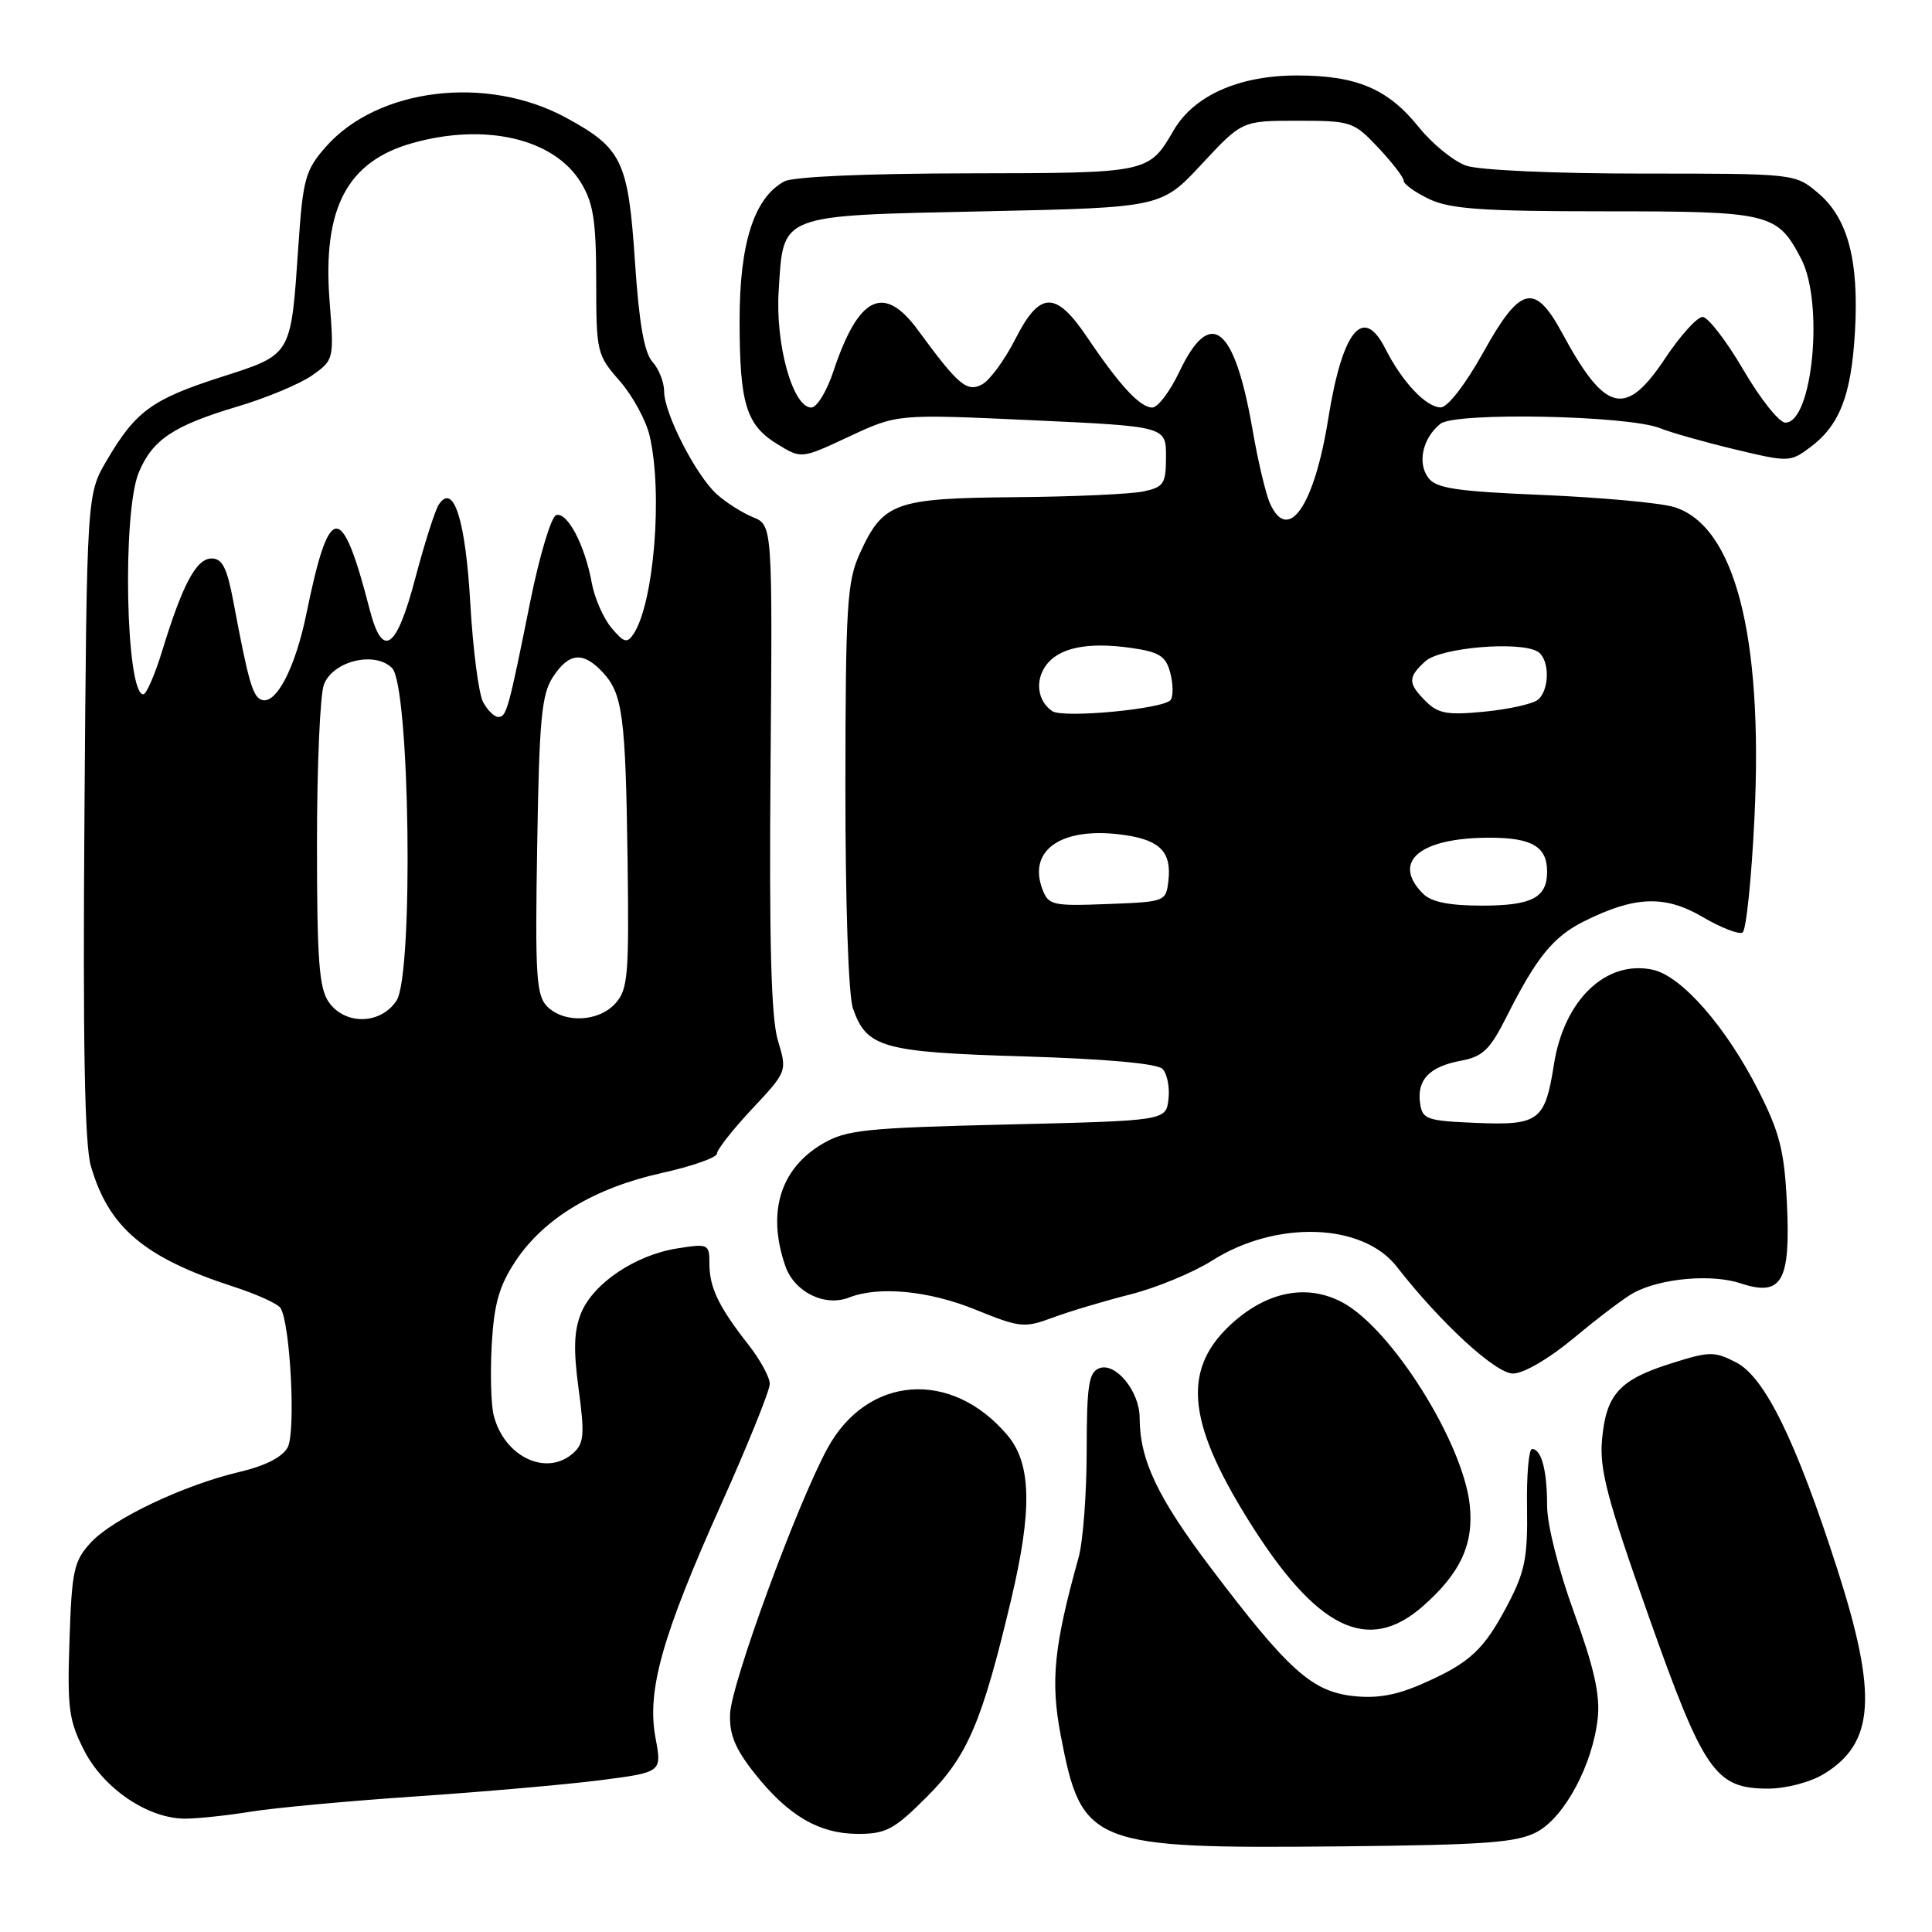 <?xml version="1.0" encoding="UTF-8" standalone="no"?>
<!DOCTYPE svg PUBLIC "-//W3C//DTD SVG 1.1//EN" "http://www.w3.org/Graphics/SVG/1.1/DTD/svg11.dtd" >
<svg xmlns="http://www.w3.org/2000/svg" xmlns:xlink="http://www.w3.org/1999/xlink" version="1.1" viewBox="0 0 256 256">
 <g >
 <path fill="currentColor"
d=" M 203.65 242.74 C 207.33 240.77 211.05 233.80 211.71 227.66 C 212.04 224.58 211.22 220.96 208.58 213.70 C 206.52 208.05 205.00 202.05 205.00 199.53 C 205.00 194.82 204.25 192.00 203.00 192.00 C 202.57 192.00 202.27 195.49 202.34 199.75 C 202.44 206.32 202.06 208.26 199.84 212.50 C 196.64 218.61 194.82 220.31 188.56 223.07 C 185.04 224.63 182.47 225.09 179.26 224.73 C 173.81 224.11 170.67 221.28 160.46 207.78 C 153.37 198.41 151.02 193.45 151.01 187.86 C 151.00 184.36 147.82 180.47 145.66 181.30 C 144.26 181.84 144.00 183.58 143.99 192.22 C 143.99 197.87 143.51 204.22 142.93 206.33 C 139.64 218.17 139.18 222.72 140.54 229.89 C 143.34 244.54 144.47 244.98 178.00 244.65 C 196.89 244.46 201.01 244.15 203.65 242.74 Z  M 122.85 238.05 C 128.20 232.70 130.13 228.19 133.97 212.00 C 136.80 200.09 136.67 193.95 133.51 190.20 C 126.11 181.40 114.92 182.21 109.64 191.92 C 105.61 199.33 96.90 223.06 96.74 227.10 C 96.62 229.81 97.42 231.74 99.98 234.97 C 104.43 240.59 108.53 242.99 113.70 243.00 C 117.41 243.00 118.49 242.42 122.85 238.05 Z  M 33.13 240.07 C 36.23 239.56 46.13 238.64 55.13 238.03 C 64.14 237.42 75.15 236.45 79.61 235.88 C 87.71 234.83 87.71 234.83 86.86 230.29 C 85.69 224.02 87.70 216.87 95.57 199.30 C 99.11 191.41 102.00 184.24 102.00 183.37 C 102.00 182.50 100.72 180.15 99.14 178.14 C 95.22 173.14 94.00 170.59 94.00 167.44 C 94.00 164.83 93.86 164.77 89.75 165.42 C 84.21 166.29 78.65 170.02 77.02 173.94 C 76.05 176.30 75.96 178.80 76.67 184.05 C 77.48 190.04 77.39 191.25 75.98 192.52 C 72.44 195.72 66.80 193.05 65.41 187.51 C 65.06 186.11 64.95 181.89 65.16 178.13 C 65.47 172.73 66.14 170.39 68.32 167.09 C 72.06 161.45 78.74 157.42 87.64 155.44 C 91.69 154.54 95.00 153.38 95.00 152.86 C 95.00 152.34 97.09 149.68 99.65 146.94 C 104.31 141.97 104.31 141.97 103.07 137.85 C 102.18 134.88 101.91 124.85 102.10 101.67 C 102.36 69.59 102.36 69.59 99.77 68.53 C 98.35 67.95 96.19 66.58 94.98 65.49 C 92.21 62.98 88.00 54.77 88.00 51.86 C 88.00 50.65 87.31 48.89 86.46 47.95 C 85.37 46.75 84.68 42.84 84.14 34.73 C 83.24 21.30 82.45 19.65 75.01 15.60 C 64.52 9.89 50.02 11.65 43.16 19.47 C 40.45 22.56 40.14 23.68 39.53 32.67 C 38.53 47.27 38.73 46.93 29.24 49.98 C 20.15 52.90 17.97 54.49 14.15 61.00 C 11.50 65.50 11.50 65.50 11.19 108.00 C 10.97 138.11 11.21 151.67 12.04 154.50 C 14.40 162.67 19.13 166.66 31.00 170.51 C 34.02 171.49 36.80 172.75 37.16 173.31 C 38.47 175.32 39.21 189.74 38.12 191.78 C 37.43 193.07 35.15 194.23 31.77 195.03 C 24.33 196.78 14.94 201.24 12.02 204.41 C 9.79 206.85 9.51 208.10 9.21 217.31 C 8.90 226.39 9.12 227.99 11.18 232.00 C 13.78 237.03 19.60 240.96 24.50 240.98 C 26.15 240.98 30.04 240.57 33.13 240.07 Z  M 241.69 235.05 C 248.40 230.96 248.81 224.60 243.45 207.91 C 238.01 190.99 233.86 182.50 230.07 180.54 C 227.17 179.04 226.54 179.04 221.46 180.65 C 214.58 182.81 212.82 184.75 212.28 190.74 C 211.92 194.70 212.95 198.60 218.40 214.00 C 225.78 234.85 227.27 237.00 234.31 237.00 C 236.69 236.99 239.87 236.16 241.69 235.05 Z  M 188.52 212.85 C 193.55 208.43 195.32 204.57 194.74 199.34 C 193.80 191.04 184.41 176.11 177.92 172.60 C 173.34 170.13 168.17 171.04 163.50 175.13 C 156.62 181.18 157.12 188.11 165.40 201.40 C 174.42 215.87 181.23 219.24 188.52 212.85 Z  M 208.71 177.16 C 211.90 174.50 215.41 171.86 216.51 171.28 C 220.15 169.36 226.81 168.78 230.65 170.05 C 236.12 171.86 237.28 169.82 236.77 159.32 C 236.43 152.48 235.81 150.04 233.00 144.50 C 228.72 136.07 222.84 129.34 219.02 128.50 C 212.83 127.15 207.26 132.46 205.91 141.01 C 204.72 148.54 203.94 149.13 195.59 148.79 C 189.05 148.52 188.47 148.32 188.17 146.19 C 187.73 143.08 189.39 141.34 193.54 140.56 C 196.48 140.01 197.42 139.11 199.64 134.70 C 203.57 126.88 205.80 124.14 209.83 122.11 C 216.57 118.73 220.59 118.57 225.58 121.49 C 228.03 122.93 230.42 123.86 230.90 123.56 C 231.38 123.27 232.09 116.38 232.48 108.26 C 233.63 84.16 229.85 69.63 221.80 67.18 C 219.98 66.63 212.20 65.92 204.50 65.59 C 192.94 65.11 190.28 64.71 189.25 63.30 C 187.78 61.32 188.51 58.06 190.85 56.16 C 192.80 54.58 215.82 55.04 220.00 56.75 C 221.38 57.31 225.79 58.56 229.82 59.53 C 236.99 61.25 237.20 61.24 239.82 59.30 C 243.75 56.39 245.30 52.42 245.79 44.00 C 246.34 34.49 244.85 28.90 240.90 25.57 C 237.85 23.00 237.85 23.00 217.57 23.00 C 205.93 23.00 196.01 22.55 194.27 21.95 C 192.61 21.36 189.78 19.07 187.99 16.84 C 183.91 11.76 179.76 10.00 171.85 10.00 C 164.19 10.00 158.22 12.65 155.54 17.23 C 152.19 22.96 152.31 22.93 128.18 22.97 C 114.80 22.99 105.10 23.41 103.94 24.03 C 99.95 26.16 98.00 32.21 98.00 42.40 C 98.00 53.54 98.86 56.34 103.08 58.90 C 106.20 60.80 106.20 60.80 112.55 57.83 C 118.90 54.86 118.90 54.86 136.70 55.68 C 154.50 56.50 154.50 56.50 154.50 60.49 C 154.50 64.11 154.22 64.54 151.50 65.12 C 149.85 65.47 142.19 65.82 134.47 65.88 C 118.52 66.02 117.01 66.57 113.91 73.38 C 112.24 77.07 112.04 80.28 112.02 104.10 C 112.01 119.63 112.42 131.92 113.02 133.62 C 114.83 138.83 116.92 139.42 135.70 139.98 C 146.47 140.31 153.33 140.92 154.03 141.63 C 154.65 142.25 155.01 144.05 154.83 145.63 C 154.50 148.50 154.50 148.50 133.50 149.00 C 114.65 149.45 112.14 149.71 109.00 151.55 C 103.36 154.87 101.60 160.67 104.07 167.78 C 105.27 171.21 109.29 173.19 112.50 171.93 C 116.43 170.38 123.09 171.02 129.27 173.54 C 135.16 175.93 135.72 175.99 139.50 174.59 C 141.70 173.77 146.32 172.39 149.76 171.52 C 153.21 170.65 158.09 168.63 160.62 167.03 C 169.09 161.66 180.54 162.03 185.06 167.82 C 190.88 175.29 198.18 182.00 200.47 182.00 C 201.90 182.00 205.28 180.02 208.71 177.16 Z  M 43.56 132.78 C 42.28 130.96 42.00 127.16 42.00 111.84 C 42.00 101.55 42.41 92.04 42.92 90.71 C 44.11 87.58 49.66 86.23 51.95 88.52 C 54.31 90.88 54.82 129.10 52.54 132.59 C 50.45 135.77 45.72 135.87 43.56 132.78 Z  M 72.50 133.36 C 71.06 131.92 70.89 129.24 71.18 112.06 C 71.45 95.28 71.76 92.01 73.27 89.70 C 75.40 86.46 77.26 86.29 79.87 89.09 C 82.51 91.93 82.90 94.86 83.16 114.21 C 83.36 129.24 83.20 131.13 81.54 132.96 C 79.31 135.42 74.76 135.62 72.50 133.36 Z  M 64.01 93.02 C 63.43 91.94 62.67 86.08 62.32 80.01 C 61.69 68.87 60.10 63.89 58.14 66.86 C 57.65 67.61 56.25 72.00 55.03 76.61 C 52.52 86.12 50.69 87.37 48.98 80.75 C 45.27 66.35 43.64 66.45 40.62 81.23 C 39.15 88.45 36.61 93.37 34.69 92.74 C 33.49 92.35 32.92 90.35 30.93 79.75 C 30.09 75.26 29.46 74.00 28.04 74.00 C 26.02 74.00 24.19 77.41 21.49 86.25 C 20.52 89.41 19.39 92.00 18.99 92.00 C 16.66 92.00 16.18 67.90 18.39 62.60 C 20.21 58.25 22.98 56.40 31.50 53.86 C 35.35 52.71 39.80 50.85 41.39 49.72 C 44.25 47.69 44.27 47.61 43.67 39.88 C 42.72 27.59 45.99 21.38 54.68 18.95 C 64.35 16.24 73.43 18.38 76.97 24.19 C 78.63 26.91 78.99 29.24 79.00 37.22 C 79.00 46.66 79.09 47.03 82.11 50.47 C 83.81 52.41 85.60 55.69 86.08 57.75 C 87.84 65.33 86.66 79.88 83.95 84.00 C 83.10 85.28 82.67 85.16 81.01 83.18 C 79.94 81.90 78.76 79.20 78.40 77.18 C 77.50 72.23 75.16 67.78 73.69 68.26 C 73.04 68.47 71.51 73.56 70.29 79.57 C 67.36 94.13 67.12 95.00 66.02 95.00 C 65.50 95.00 64.59 94.11 64.01 93.02 Z  M 138.11 117.79 C 136.13 112.47 140.94 109.40 149.23 110.68 C 153.76 111.37 155.25 112.97 154.82 116.69 C 154.50 119.47 154.42 119.50 146.73 119.79 C 139.42 120.07 138.92 119.95 138.11 117.79 Z  M 188.57 118.43 C 184.33 114.19 188.11 111.00 197.37 111.00 C 203.00 111.00 205.00 112.18 205.00 115.50 C 205.00 118.95 202.98 120.00 196.37 120.00 C 192.04 120.00 189.66 119.52 188.57 118.43 Z  M 139.43 94.23 C 137.51 92.93 137.12 90.28 138.54 88.25 C 140.24 85.82 144.07 85.02 149.93 85.86 C 153.62 86.39 154.48 86.94 155.06 89.13 C 155.45 90.58 155.48 92.20 155.13 92.73 C 154.34 93.93 140.89 95.21 139.43 94.23 Z  M 188.93 92.93 C 186.53 90.53 186.52 89.75 188.88 87.61 C 190.87 85.80 201.43 84.91 203.76 86.35 C 205.37 87.34 205.36 91.47 203.75 92.74 C 203.06 93.28 199.88 93.99 196.68 94.30 C 191.79 94.78 190.56 94.56 188.93 92.93 Z  M 168.30 66.75 C 167.73 65.51 166.69 61.12 165.98 57.00 C 163.58 43.14 160.39 40.59 156.27 49.26 C 155.03 51.87 153.42 54.00 152.68 54.00 C 151.07 54.00 148.38 51.10 144.10 44.75 C 139.88 38.48 137.78 38.53 134.52 44.96 C 133.13 47.69 131.16 50.38 130.14 50.93 C 128.12 52.01 127.00 51.06 121.64 43.75 C 117.11 37.56 113.76 39.20 110.43 49.20 C 109.56 51.84 108.24 54.00 107.50 54.00 C 105.06 54.00 102.72 45.66 103.18 38.53 C 103.83 28.26 102.99 28.59 130.47 28.00 C 153.88 27.50 153.88 27.50 159.23 21.75 C 164.58 16.00 164.58 16.00 171.92 16.00 C 179.05 16.00 179.36 16.11 182.63 19.57 C 184.48 21.54 186.00 23.51 186.00 23.96 C 186.00 24.41 187.53 25.50 189.40 26.39 C 192.18 27.70 196.46 28.00 212.68 28.00 C 234.58 28.00 235.50 28.22 238.67 34.31 C 241.71 40.15 240.18 56.00 236.57 56.00 C 235.75 56.00 233.25 52.85 231.00 49.00 C 228.75 45.15 226.32 42.00 225.60 42.00 C 224.87 42.00 222.64 44.48 220.63 47.50 C 215.40 55.37 212.71 54.71 207.01 44.16 C 203.35 37.39 201.44 37.86 196.52 46.73 C 194.20 50.90 191.83 53.97 190.92 53.98 C 189.00 54.00 185.80 50.63 183.56 46.19 C 180.62 40.38 177.88 43.76 176.00 55.48 C 174.16 67.00 170.71 72.05 168.30 66.75 Z "/>
</g>
</svg>
